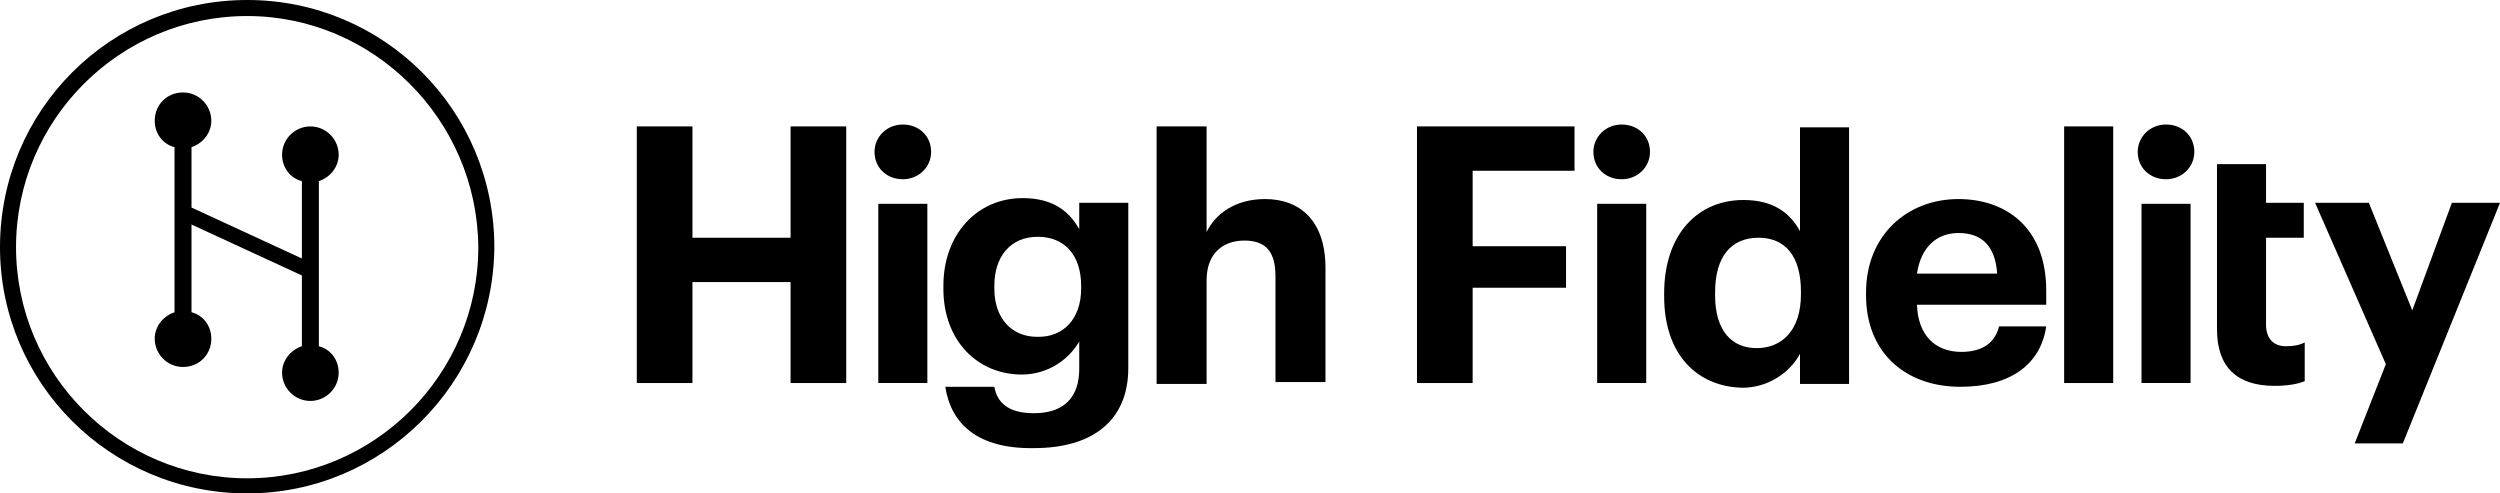 <?xml version="1.0" encoding="utf-8"?>
<!-- Generator: Adobe Illustrator 23.0.2, SVG Export Plug-In . SVG Version: 6.00 Build 0)  -->
<svg version="1.1" id="Layer_1" xmlns="http://www.w3.org/2000/svg" xmlns:xlink="http://www.w3.org/1999/xlink" x="0px" y="0px"
	 viewBox="0 0 265 52.3" style="enable-background:new 0 0 265 52.3;" xml:space="preserve">
<polygon points="67.5,13.4 73.4,13.4 73.4,25.2 83.8,25.2 83.8,13.4 89.7,13.4 89.7,40.6 83.8,40.6 83.8,29.9 73.4,29.9 73.4,40.6 
	67.5,40.6 "/>
<path d="M93.1,21.6h5.2v19h-5.2V21.6z M92.7,16.1c0-1.6,1.3-2.9,3-2.9c1.7,0,3,1.2,3,2.9c0,1.6-1.3,2.9-3,2.9
	C94,19,92.7,17.8,92.7,16.1"/>
<path d="M114.6,30.6v-0.3c0-3.2-1.7-5.2-4.6-5.2c-2.9,0-4.6,2.1-4.6,5.2v0.3c0,3.2,1.9,5.1,4.5,5.1
	C112.7,35.8,114.6,33.8,114.6,30.6 M100.2,41h5.2c0.3,1.7,1.5,2.8,4.2,2.8c3.2,0,4.8-1.7,4.8-4.7v-2.9c-1.1,1.9-3.3,3.5-6.1,3.5
	c-4.6,0-8.3-3.5-8.3-9.1v-0.3c0-5.5,3.6-9.3,8.4-9.3c3.1,0,4.9,1.3,6,3.3v-2.8h5.2v17.5c0,5.6-3.8,8.5-10,8.5
	C103.6,47.6,100.8,44.9,100.2,41"/>
<path d="M122.6,13.4h5.3v11.2c0.9-1.9,3-3.5,6.2-3.5c3.7,0,6.4,2.3,6.4,7.3v12.1h-5.3V29.3c0-2.6-1-3.8-3.3-3.8c-2.3,0-4,1.4-4,4.2
	v11h-5.3V13.4z"/>
<polygon points="150.2,13.4 166.9,13.4 166.9,18.1 156.1,18.1 156.1,26.1 166,26.1 166,30.5 156.1,30.5 156.1,40.6 150.2,40.6 "/>
<path d="M169.3,21.6h5.2v19h-5.2V21.6z M168.9,16.1c0-1.6,1.3-2.9,3-2.9c1.7,0,3,1.2,3,2.9c0,1.6-1.3,2.9-3,2.9
	C170.2,19,168.9,17.8,168.9,16.1"/>
<path d="M190.9,31.2v-0.3c0-3.8-1.7-5.7-4.5-5.7c-2.9,0-4.6,2-4.6,5.8v0.3c0,3.8,1.8,5.6,4.4,5.6C188.9,36.9,190.9,35,190.9,31.2
	 M176.4,31.4v-0.3c0-6.3,3.6-9.9,8.4-9.9c3.1,0,4.9,1.3,6,3.3v-11h5.2v27.2h-5.2v-3.2c-1,1.9-3.3,3.6-6.1,3.6
	C180,41,176.4,37.7,176.4,31.4"/>
<path d="M211.7,29c-0.2-2.9-1.6-4.3-4.1-4.3c-2.4,0-4,1.6-4.4,4.3H211.7z M197.8,31.3V31c0-6,4.3-9.9,9.8-9.9c4.9,0,9.3,2.9,9.3,9.7
	v1.5h-13.7c0.1,3.2,1.9,5,4.7,5c2.4,0,3.6-1.1,4-2.7h5c-0.6,4.1-3.9,6.4-9.1,6.4C202,41,197.8,37.4,197.8,31.3"/>
<rect x="218.8" y="13.4" width="5.2" height="27.2"/>
<path d="M227,21.6h5.2v19H227V21.6z M226.6,16.1c0-1.6,1.3-2.9,3-2.9c1.7,0,3,1.2,3,2.9c0,1.6-1.3,2.9-3,2.9
	C227.9,19,226.6,17.8,226.6,16.1"/>
<path d="M235,34.9V17.4h5.2v4.1h4v3.7h-4v9.2c0,1.5,0.8,2.3,2.1,2.3c0.8,0,1.4-0.1,2-0.4v4.1c-0.7,0.3-1.8,0.5-3.2,0.5
	C237.1,40.9,235,38.9,235,34.9"/>
<polygon points="259.9,21.5 255.7,32.9 251.1,21.5 245.4,21.5 252.9,38.6 249.6,47 254.7,47 265,21.5 "/>
<g>
	<path d="M26.2,1.7c-13.5,0-24.5,11-24.5,24.5c0,13.5,11,24.5,24.5,24.5s24.5-11,24.5-24.5C50.6,12.7,39.6,1.7,26.2,1.7 M26.2,52.3
		C11.7,52.3,0,40.6,0,26.2C0,11.7,11.7,0,26.2,0s26.2,11.7,26.2,26.2C52.3,40.6,40.6,52.3,26.2,52.3"/>
	<path d="M32,27.4L20.3,22v-6.4c1.2-0.4,2.1-1.5,2.1-2.8c0-1.6-1.3-3-3-3s-3,1.3-3,3c0,1.4,0.9,2.5,2.1,2.8v17.5
		c-1.2,0.4-2.1,1.5-2.1,2.8c0,1.6,1.3,3,3,3s3-1.3,3-3c0-1.4-0.9-2.5-2.1-2.8v-9.3L32,29.2v7.5c-1.2,0.4-2.1,1.5-2.1,2.8
		c0,1.6,1.3,3,3,3c1.6,0,3-1.3,3-3c0-1.4-0.9-2.5-2.1-2.8V19.2c1.2-0.4,2.1-1.5,2.1-2.8c0-1.6-1.3-3-3-3c-1.6,0-3,1.3-3,3
		c0,1.4,0.9,2.5,2.1,2.8V27.4z"/>
</g>
</svg>
